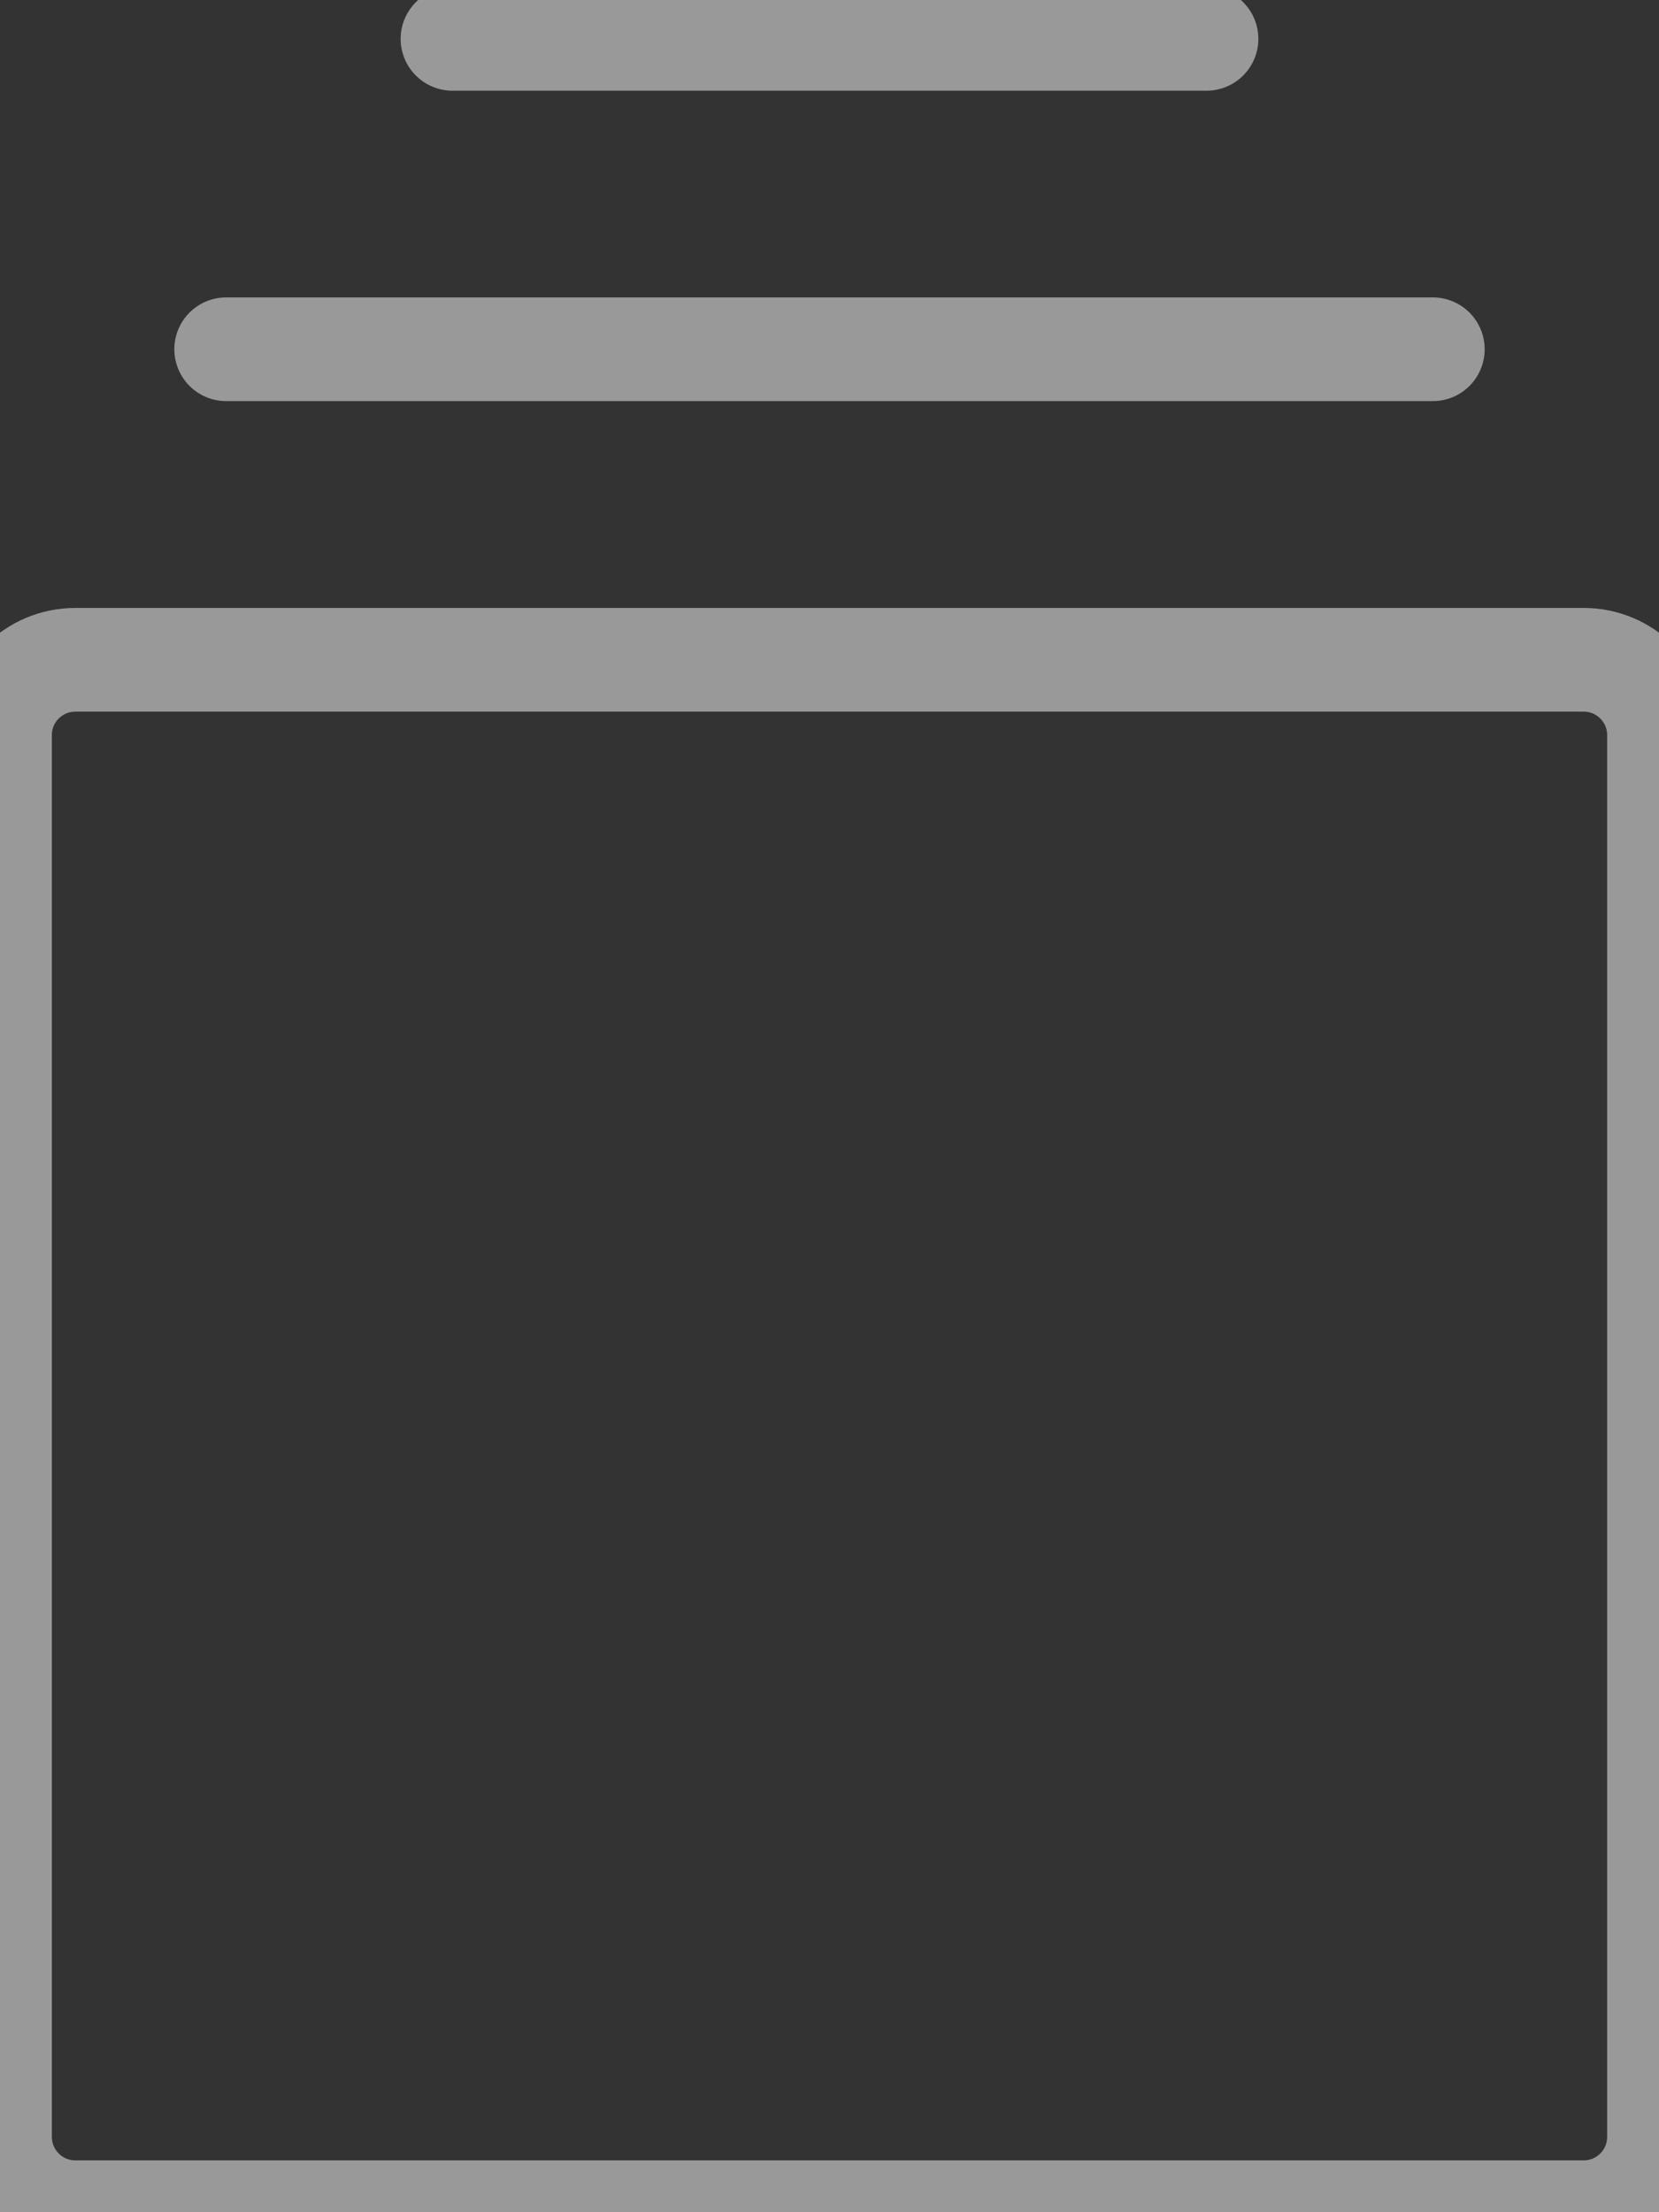 <?xml version="1.0" encoding="UTF-8"?>
<svg width="12px" height="16px" viewBox="0 0 12 16" version="1.1" xmlns="http://www.w3.org/2000/svg" xmlns:xlink="http://www.w3.org/1999/xlink">
    <rect x="0" y="0" width="12" height="16" fill="#333333" stroke="none"/>
    <title>83DF3049-3183-461B-A253-8C76BFE0D6B5</title>
    <g id="Page-1" stroke="none" stroke-width="1" fill="none" fill-rule="evenodd" opacity="0.5" stroke-linecap="round">
        <g id="04c-Items-bulk-selected" transform="translate(-39, -393)" stroke="#FFFFFF" stroke-width="0.75">
            <g id="Nav" transform="translate(10, 10)">
                <g id="Learnosity" transform="translate(15, 313)">
                    <g id="ico-activities" transform="translate(14, 70)">
                        <line x1="3.273" y1="0.281" x2="8.727" y2="0.281" id="Path-2"></line>
                        <line x1="1.636" y1="2.526" x2="10.364" y2="2.526" id="Path-2"></line>
                        <path d="M0.545,4.772 L11.455,4.772 C11.756,4.772 12,5.016 12,5.317 L12,15.455 C12,15.756 11.756,16 11.455,16 L0.545,16 C0.244,16 4.80981233e-16,15.756 0,15.455 L0,5.317 C-3.68920228e-17,5.016 0.244,4.772 0.545,4.772 Z" id="Path-2"></path>
                    </g>
                </g>
            </g>
        </g>
    </g>
</svg>
